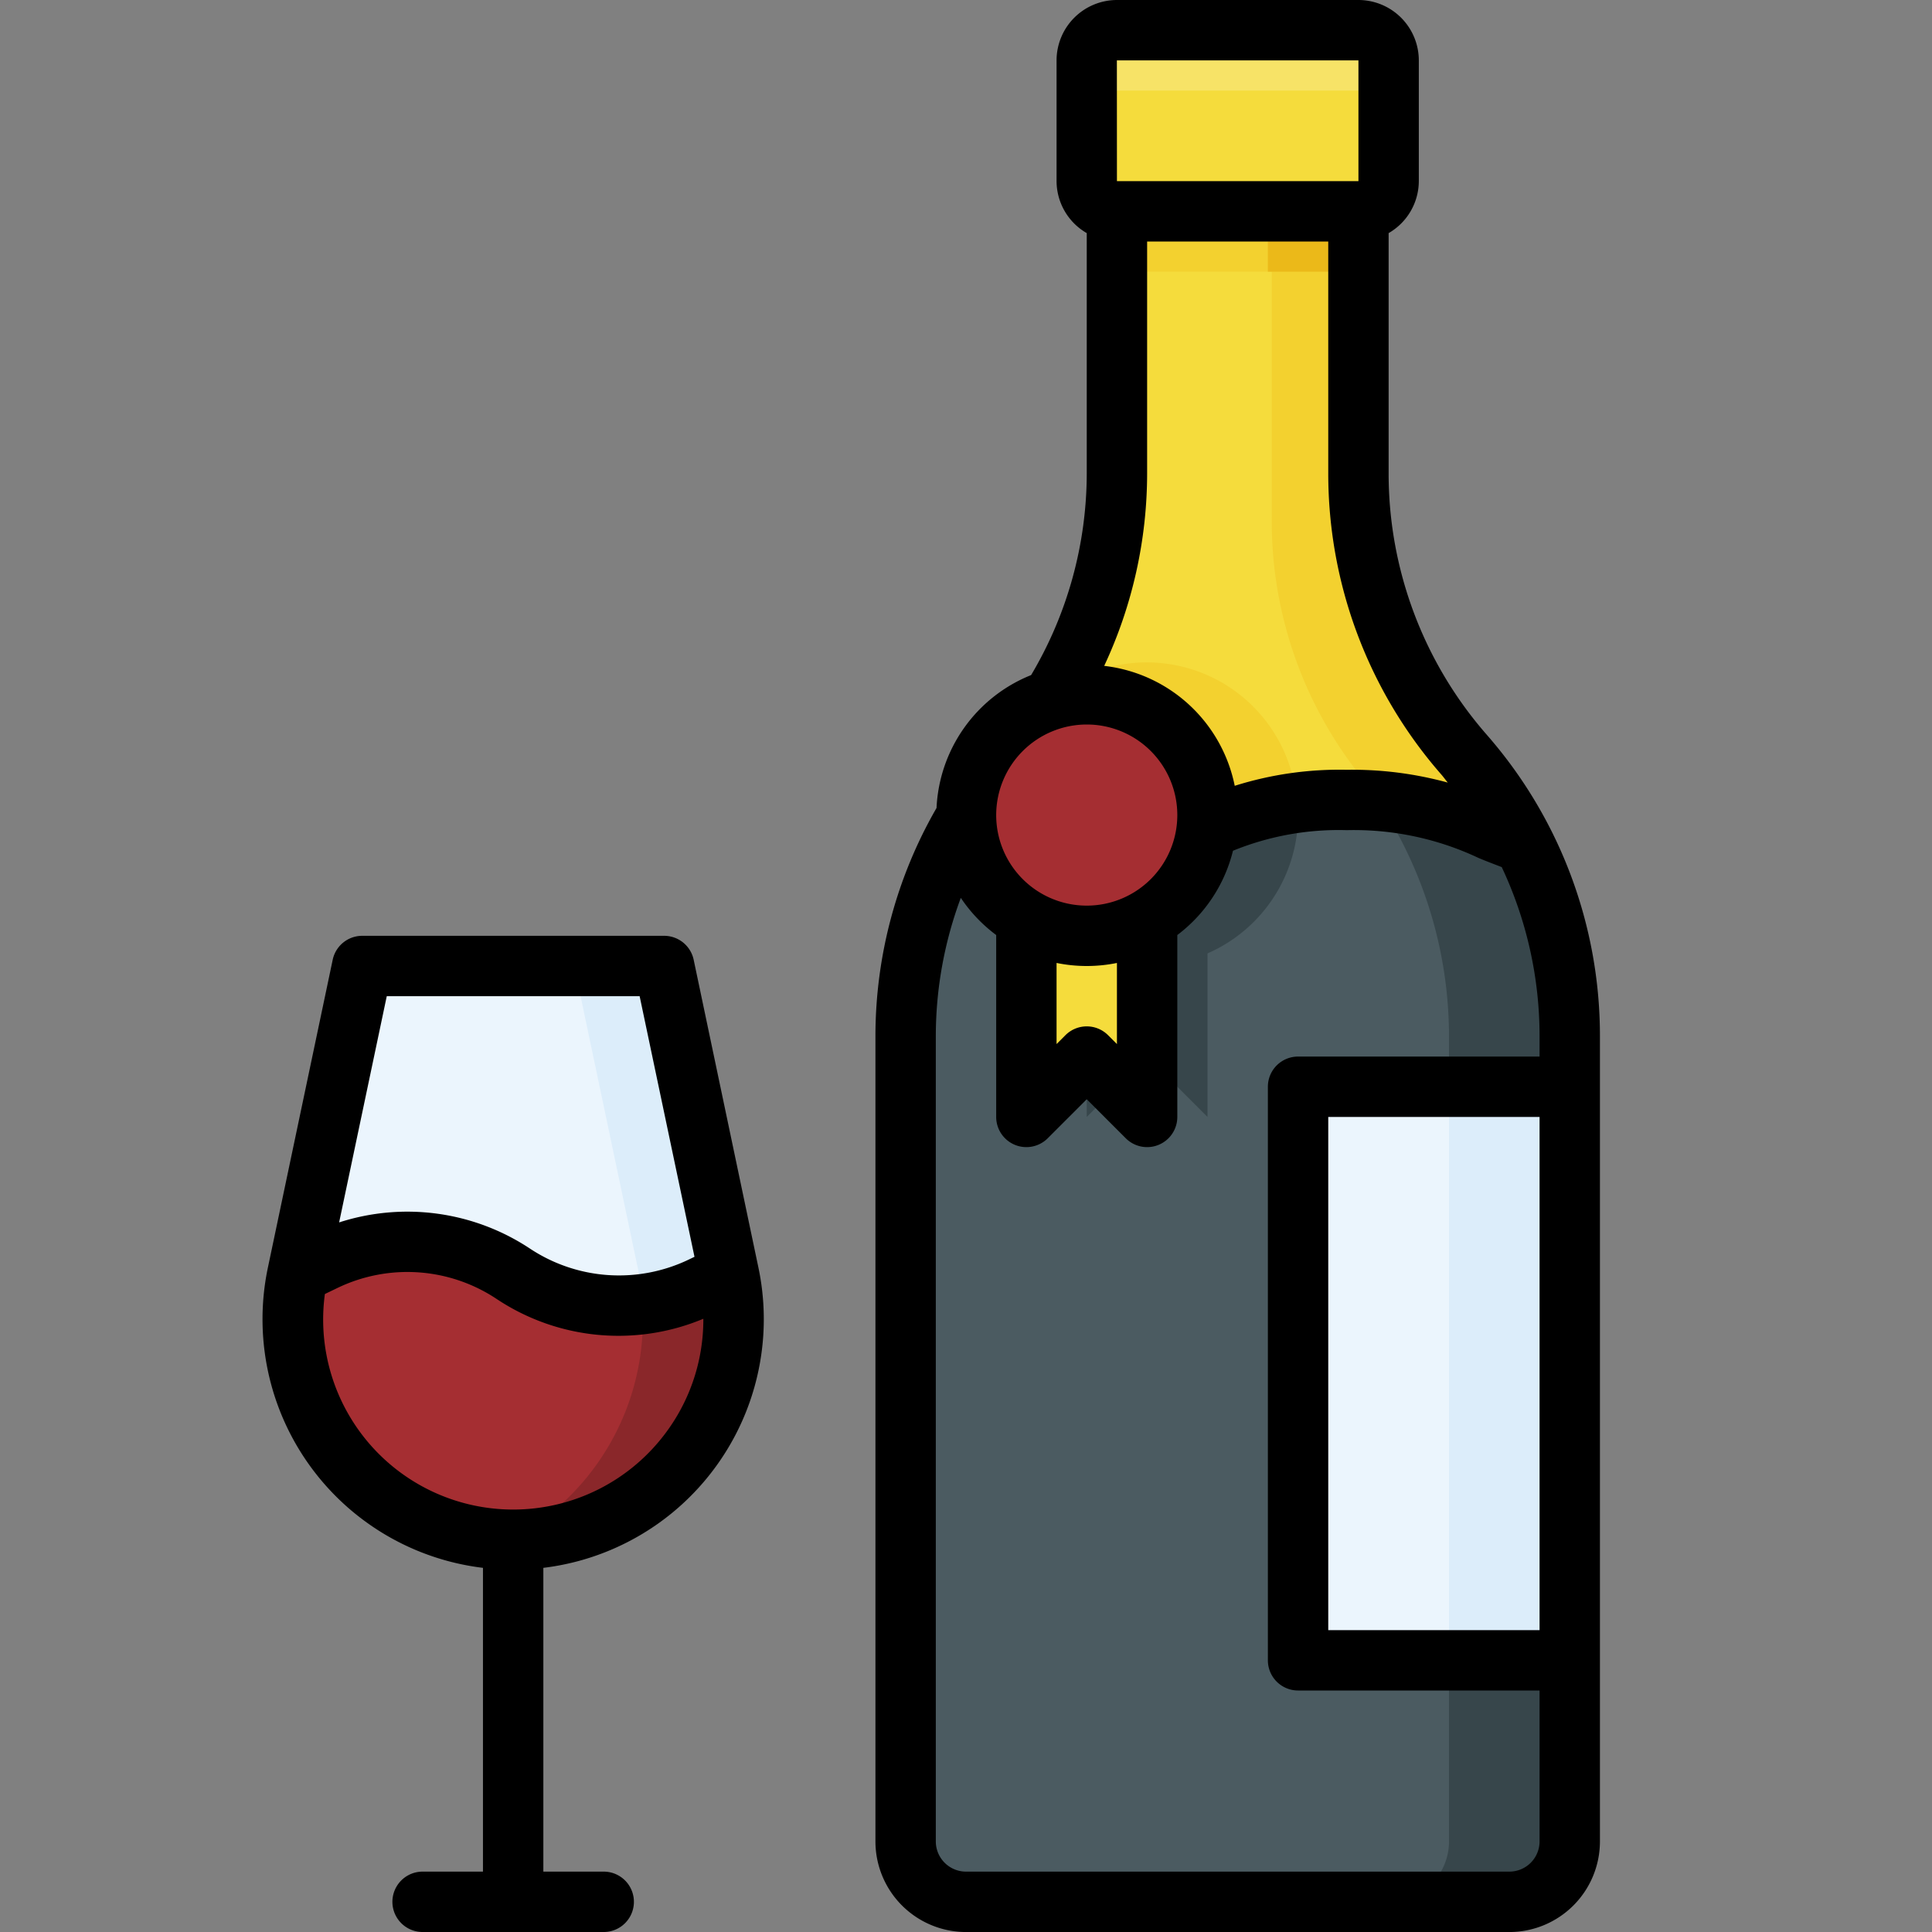 <svg id="Filled_Expand" height="512" viewBox="0 0 64 64" width="512" xmlns="http://www.w3.org/2000/svg" data-name="Filled Expand"><rect x="0" y="0" width="64" height="64" fill="#808080" stroke="none"/><path d="m17 51a7.303 7.303 0 0 1 -7.146-8.807l2.146-10.193h10l2.146 10.193a7.303 7.303 0 0 1 -7.146 8.807z" fill="#ebf5fd"/><path d="m24.146 42.193-2.146-10.193h-2.978l2.102 9.987a8.268 8.268 0 0 1 -4.185 9.009c.021 0 .041.004.061.004a7.303 7.303 0 0 0 7.146-8.807z" fill="#dcedfa"/><path d="m17 51a7.303 7.303 0 0 1 -7.146-8.807l.898-.433a6.316 6.316 0 0 1 6.247.433 6.316 6.316 0 0 0 6.247.433l.898-.433a7.303 7.303 0 0 1 -7.146 8.807z" fill="#a52e32"/><path d="m24.146 42.193-.898.433a6.291 6.291 0 0 1 -1.97.567 8.239 8.239 0 0 1 -4.339 7.803c.021 0 .041.004.061.004a7.303 7.303 0 0 0 7.146-8.807z" fill="#8a272a"/><path d="m37 15.685v-10.685h8v10.685a14.146 14.146 0 0 0 3.5 9.315 14.146 14.146 0 0 1 3.5 9.315v26.685a2 2 0 0 1 -2 2h-18a2 2 0 0 1 -2-2v-26.685a14.146 14.146 0 0 1 3.5-9.315 14.146 14.146 0 0 0 3.5-9.315z" fill="#f5dc3c"/><path d="m48.591 25.105a14.231 14.231 0 0 1 -3.591-9.235v-10.87h-2.87v12.053a13.569 13.569 0 0 0 2.798 8.47 14.125 14.125 0 0 1 3.072 8.792v26.685a2 2 0 0 1 -2 2h4a2 2 0 0 0 2-2v-26.685a14.145 14.145 0 0 0 -3.409-9.21z" fill="#f3d12f"/><rect fill="#f5dc3c" height="6" rx="1" transform="matrix(-1 0 0 -1 82 8)" width="10" x="36" y="1"/><path d="m45 1h-8a1 1 0 0 0 -1 1v2a1 1 0 0 1 1-1h8a1 1 0 0 1 1 1v-2a1 1 0 0 0 -1-1z" fill="#f7e367"/><path d="m50.469 27.936c-1.685-.591-2.769-1.436-5.856-1.436-4.74 0-4.74 2-9.48 2a10.382 10.382 0 0 1 -3.608-.555 14.136 14.136 0 0 0 -1.525 6.37v26.685a2 2 0 0 0 2 2h18a2 2 0 0 0 2-2v-6l-4-9 4-10v-1.685a14.137 14.137 0 0 0 -1.531-6.379z" fill="#4b5b61"/><path d="m36 37 2-2 2 2v-8h-4z" fill="#37464b"/><path d="m38 32a5 5 0 0 0 5-5c0-.138-.03-.267-.041-.402-3.165.399-3.715 1.902-7.826 1.902a12.41 12.41 0 0 1 -1.923-.14 4.985 4.985 0 0 0 4.789 3.64z" fill="#37464b"/><path d="m34 37 2-2 2 2v-8h-4z" fill="#f5dc3c"/><path d="m42.96 26.598a4.985 4.985 0 1 0 -9.749 1.762 12.41 12.41 0 0 0 1.923.14c4.111 0 4.66-1.503 7.826-1.902z" fill="#f3d12f"/><circle cx="36" cy="27" fill="#a52e32" r="4"/><path d="m50.469 27.936a14.584 14.584 0 0 0 -4.817-1.399 14.134 14.134 0 0 1 2.348 7.779v26.685a2 2 0 0 1 -2 2h4a2 2 0 0 0 2-2v-6l-4-9 4-10v-1.685a14.137 14.137 0 0 0 -1.531-6.379z" fill="#37464b"/><path d="m52 36h-9v19h9" fill="#ebf5fd"/><path d="m48 36h4v19h-4z" fill="#dcedfa"/><path d="m37 7h8v2h-8z" fill="#f3d12f"/><path d="m42 7h3v2h-3z" fill="#ebb919"/><path d="m22.979 31.794a1 1 0 0 0 -.979-.794h-10a1 1 0 0 0 -.979.794l-2.146 10.193a8.297 8.297 0 0 0 7.124 9.95v10.063h-2a1 1 0 0 0 0 2h6a1 1 0 0 0 0-2h-2v-10.063a8.297 8.297 0 0 0 7.124-9.95zm-10.167 1.206h8.377l1.817 8.633-.193.093a5.339 5.339 0 0 1 -5.258-.365 7.352 7.352 0 0 0 -6.321-.867zm9.083 14.669a6.295 6.295 0 0 1 -11.133-4.803l.426-.205a5.335 5.335 0 0 1 5.258.365 7.284 7.284 0 0 0 6.853.66 6.27 6.27 0 0 1 -1.404 3.983z"/><path d="m49.253 24.342a13.147 13.147 0 0 1 -3.253-8.657v-7.963a1.994 1.994 0 0 0 1-1.722v-4a2.003 2.003 0 0 0 -2-2h-8a2.003 2.003 0 0 0 -2 2v4a1.994 1.994 0 0 0 1 1.722v7.963a13.107 13.107 0 0 1 -1.843 6.678 4.992 4.992 0 0 0 -3.133 4.402 15.147 15.147 0 0 0 -2.024 7.551v26.685a3.003 3.003 0 0 0 3 3h18a3.003 3.003 0 0 0 3-3v-26.685a15.144 15.144 0 0 0 -3.747-9.974zm-12.253-22.342h8v4h-8l-.002-4zm1 13.685v-7.685h6v7.685a15.148 15.148 0 0 0 3.747 9.974c.075.086.139.178.212.265a11.978 11.978 0 0 0 -3.346-.424 11.535 11.535 0 0 0 -3.711.531 4.992 4.992 0 0 0 -4.324-3.973 15.075 15.075 0 0 0 1.422-6.374zm-2 8.315a3 3 0 1 1 -3 3 3.003 3.003 0 0 1 3-3zm1 7.899v2.687l-.293-.293a.999.999 0 0 0 -1.414 0l-.293.293v-2.687a4.996 4.996 0 0 0 2 0zm14 22.101h-7v-17h7zm0-19h-8a1 1 0 0 0 -1 1v19a1 1 0 0 0 1 1h8v5a1.001 1.001 0 0 1 -1 1h-18a1.001 1.001 0 0 1 -1-1v-26.685a13.139 13.139 0 0 1 .828-4.572 5.021 5.021 0 0 0 1.172 1.231v6.026a1 1 0 0 0 1.707.707l1.293-1.293 1.293 1.293a1 1 0 0 0 1.707-.707v-6.026a4.99 4.99 0 0 0 1.844-2.792 9.269 9.269 0 0 1 3.77-.682 9.667 9.667 0 0 1 4.365.921c.248.105.51.203.768.303a13.138 13.138 0 0 1 1.253 5.591z"/></svg>